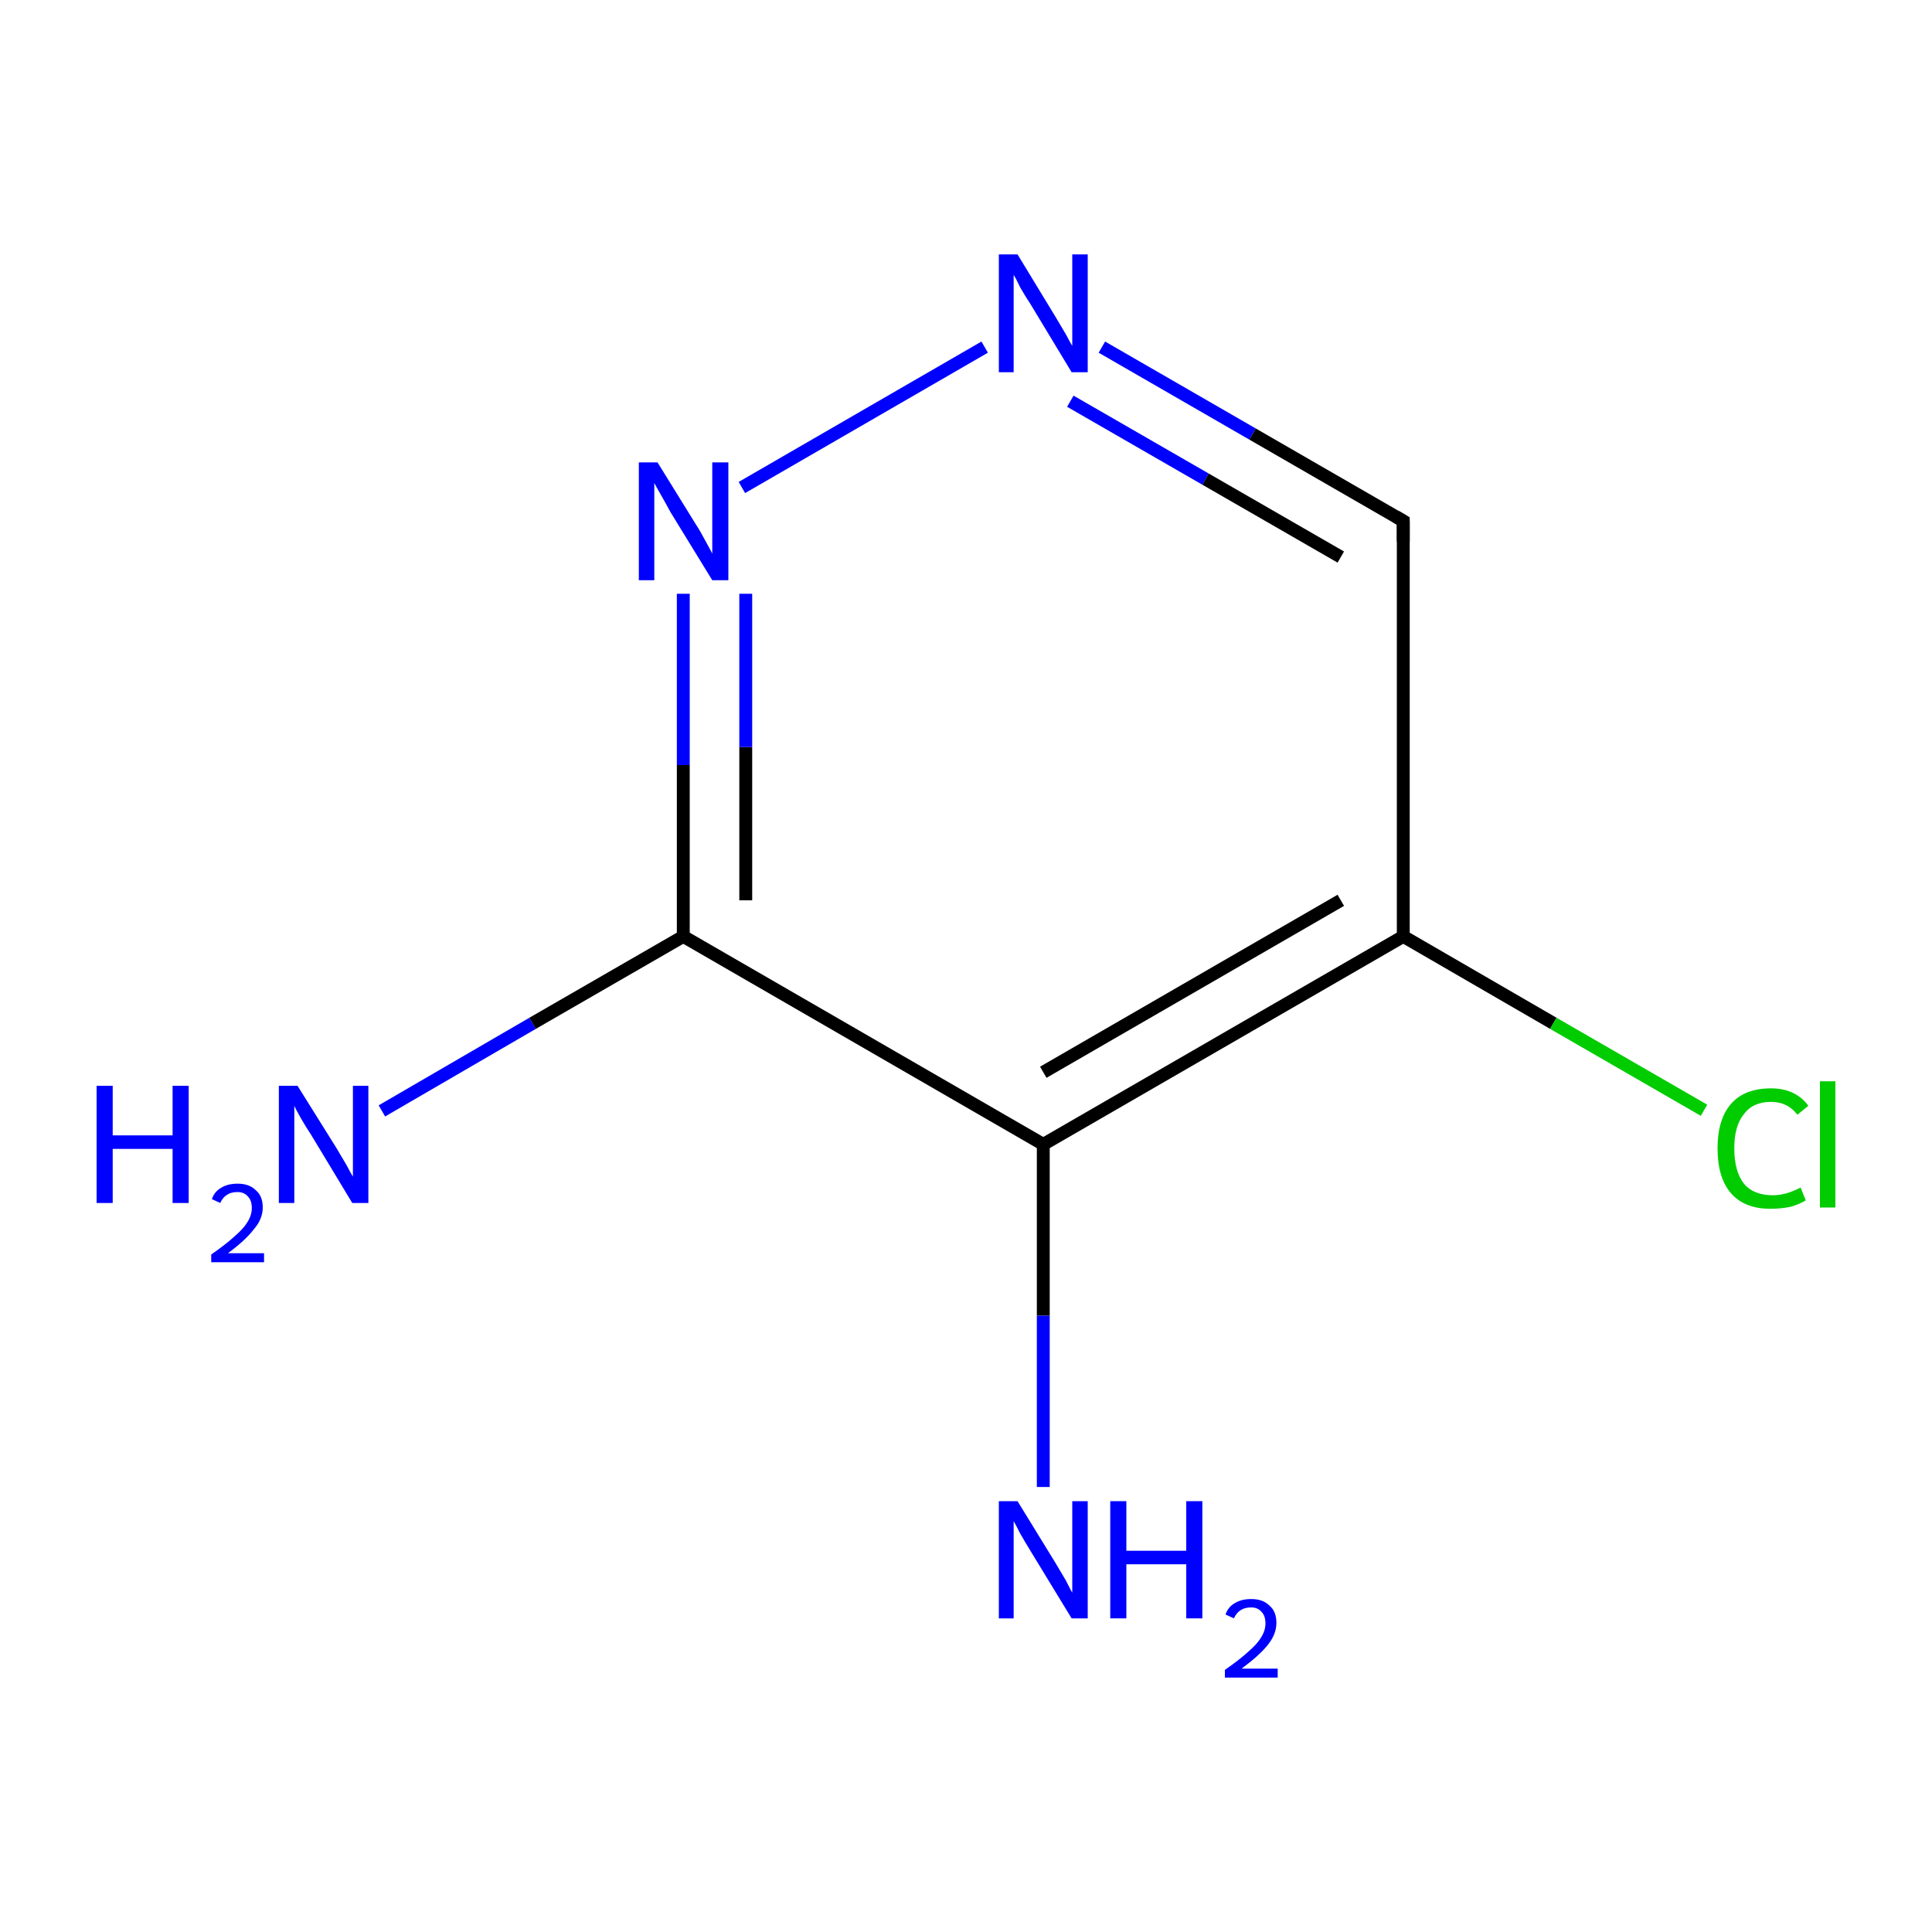 <?xml version='1.0' encoding='iso-8859-1'?>
<svg version='1.1' baseProfile='full'
              xmlns='http://www.w3.org/2000/svg'
                      xmlns:rdkit='http://www.rdkit.org/xml'
                      xmlns:xlink='http://www.w3.org/1999/xlink'
                  xml:space='preserve'
width='300px' height='300px' viewBox='0 0 300 300'>
<!-- END OF HEADER -->
<rect style='opacity:1.0;fill:#FFFFFF;stroke:none' width='300.0' height='300.0' x='0.0' y='0.0'> </rect>
<path class='bond-0 atom-0 atom-1' d='M 59.3,172.5 L 82.7,158.9' style='fill:none;fill-rule:evenodd;stroke:#0000FF;stroke-width:2.0px;stroke-linecap:butt;stroke-linejoin:miter;stroke-opacity:1' />
<path class='bond-0 atom-0 atom-1' d='M 82.7,158.9 L 106.1,145.4' style='fill:none;fill-rule:evenodd;stroke:#000000;stroke-width:2.0px;stroke-linecap:butt;stroke-linejoin:miter;stroke-opacity:1' />
<path class='bond-1 atom-1 atom-2' d='M 106.1,145.4 L 106.1,118.8' style='fill:none;fill-rule:evenodd;stroke:#000000;stroke-width:2.0px;stroke-linecap:butt;stroke-linejoin:miter;stroke-opacity:1' />
<path class='bond-1 atom-1 atom-2' d='M 106.1,118.8 L 106.1,92.2' style='fill:none;fill-rule:evenodd;stroke:#0000FF;stroke-width:2.0px;stroke-linecap:butt;stroke-linejoin:miter;stroke-opacity:1' />
<path class='bond-1 atom-1 atom-2' d='M 115.8,139.8 L 115.8,116.0' style='fill:none;fill-rule:evenodd;stroke:#000000;stroke-width:2.0px;stroke-linecap:butt;stroke-linejoin:miter;stroke-opacity:1' />
<path class='bond-1 atom-1 atom-2' d='M 115.8,116.0 L 115.8,92.2' style='fill:none;fill-rule:evenodd;stroke:#0000FF;stroke-width:2.0px;stroke-linecap:butt;stroke-linejoin:miter;stroke-opacity:1' />
<path class='bond-2 atom-2 atom-3' d='M 115.2,75.7 L 152.9,53.9' style='fill:none;fill-rule:evenodd;stroke:#0000FF;stroke-width:2.0px;stroke-linecap:butt;stroke-linejoin:miter;stroke-opacity:1' />
<path class='bond-3 atom-3 atom-4' d='M 171.1,53.9 L 194.5,67.4' style='fill:none;fill-rule:evenodd;stroke:#0000FF;stroke-width:2.0px;stroke-linecap:butt;stroke-linejoin:miter;stroke-opacity:1' />
<path class='bond-3 atom-3 atom-4' d='M 194.5,67.4 L 217.9,80.9' style='fill:none;fill-rule:evenodd;stroke:#000000;stroke-width:2.0px;stroke-linecap:butt;stroke-linejoin:miter;stroke-opacity:1' />
<path class='bond-3 atom-3 atom-4' d='M 166.2,62.3 L 187.2,74.4' style='fill:none;fill-rule:evenodd;stroke:#0000FF;stroke-width:2.0px;stroke-linecap:butt;stroke-linejoin:miter;stroke-opacity:1' />
<path class='bond-3 atom-3 atom-4' d='M 187.2,74.4 L 208.2,86.5' style='fill:none;fill-rule:evenodd;stroke:#000000;stroke-width:2.0px;stroke-linecap:butt;stroke-linejoin:miter;stroke-opacity:1' />
<path class='bond-4 atom-4 atom-5' d='M 217.9,80.9 L 217.9,145.4' style='fill:none;fill-rule:evenodd;stroke:#000000;stroke-width:2.0px;stroke-linecap:butt;stroke-linejoin:miter;stroke-opacity:1' />
<path class='bond-5 atom-5 atom-6' d='M 217.9,145.4 L 241.2,158.9' style='fill:none;fill-rule:evenodd;stroke:#000000;stroke-width:2.0px;stroke-linecap:butt;stroke-linejoin:miter;stroke-opacity:1' />
<path class='bond-5 atom-5 atom-6' d='M 241.2,158.9 L 264.6,172.4' style='fill:none;fill-rule:evenodd;stroke:#00CC00;stroke-width:2.0px;stroke-linecap:butt;stroke-linejoin:miter;stroke-opacity:1' />
<path class='bond-6 atom-5 atom-7' d='M 217.9,145.4 L 162.0,177.7' style='fill:none;fill-rule:evenodd;stroke:#000000;stroke-width:2.0px;stroke-linecap:butt;stroke-linejoin:miter;stroke-opacity:1' />
<path class='bond-6 atom-5 atom-7' d='M 208.2,139.8 L 162.0,166.5' style='fill:none;fill-rule:evenodd;stroke:#000000;stroke-width:2.0px;stroke-linecap:butt;stroke-linejoin:miter;stroke-opacity:1' />
<path class='bond-7 atom-7 atom-8' d='M 162.0,177.7 L 162.0,204.3' style='fill:none;fill-rule:evenodd;stroke:#000000;stroke-width:2.0px;stroke-linecap:butt;stroke-linejoin:miter;stroke-opacity:1' />
<path class='bond-7 atom-7 atom-8' d='M 162.0,204.3 L 162.0,230.9' style='fill:none;fill-rule:evenodd;stroke:#0000FF;stroke-width:2.0px;stroke-linecap:butt;stroke-linejoin:miter;stroke-opacity:1' />
<path class='bond-8 atom-7 atom-1' d='M 162.0,177.7 L 106.1,145.4' style='fill:none;fill-rule:evenodd;stroke:#000000;stroke-width:2.0px;stroke-linecap:butt;stroke-linejoin:miter;stroke-opacity:1' />
<path d='M 216.7,80.2 L 217.9,80.9 L 217.9,84.1' style='fill:none;stroke:#000000;stroke-width:2.0px;stroke-linecap:butt;stroke-linejoin:miter;stroke-miterlimit:10;stroke-opacity:1;' />
<path class='atom-0' d='M 15.0 168.6
L 17.5 168.6
L 17.5 176.3
L 26.8 176.3
L 26.8 168.6
L 29.3 168.6
L 29.3 186.8
L 26.8 186.8
L 26.8 178.4
L 17.5 178.4
L 17.5 186.8
L 15.0 186.8
L 15.0 168.6
' fill='#0000FF'/>
<path class='atom-0' d='M 32.9 186.2
Q 33.3 185.0, 34.4 184.4
Q 35.4 183.8, 36.9 183.8
Q 38.7 183.8, 39.7 184.8
Q 40.8 185.7, 40.8 187.5
Q 40.8 189.3, 39.4 190.9
Q 38.1 192.6, 35.4 194.6
L 41.0 194.6
L 41.0 196.0
L 32.8 196.0
L 32.8 194.8
Q 35.1 193.2, 36.4 192.0
Q 37.8 190.8, 38.4 189.8
Q 39.1 188.7, 39.1 187.6
Q 39.1 186.4, 38.5 185.8
Q 37.9 185.1, 36.9 185.1
Q 35.9 185.1, 35.3 185.5
Q 34.6 185.9, 34.2 186.8
L 32.9 186.2
' fill='#0000FF'/>
<path class='atom-0' d='M 46.2 168.6
L 52.2 178.2
Q 52.8 179.2, 53.8 180.9
Q 54.7 182.6, 54.8 182.7
L 54.8 168.6
L 57.2 168.6
L 57.2 186.8
L 54.7 186.8
L 48.3 176.2
Q 47.5 175.0, 46.7 173.6
Q 45.9 172.2, 45.7 171.7
L 45.7 186.8
L 43.3 186.8
L 43.3 168.6
L 46.2 168.6
' fill='#0000FF'/>
<path class='atom-2' d='M 102.1 71.8
L 108.1 81.5
Q 108.7 82.4, 109.6 84.1
Q 110.6 85.9, 110.6 86.0
L 110.6 71.8
L 113.1 71.8
L 113.1 90.1
L 110.6 90.1
L 104.1 79.5
Q 103.4 78.2, 102.6 76.8
Q 101.8 75.4, 101.6 75.0
L 101.6 90.1
L 99.2 90.1
L 99.2 71.8
L 102.1 71.8
' fill='#0000FF'/>
<path class='atom-3' d='M 158.0 39.5
L 163.9 49.2
Q 164.5 50.2, 165.5 51.9
Q 166.4 53.6, 166.5 53.7
L 166.5 39.5
L 168.9 39.5
L 168.9 57.8
L 166.4 57.8
L 160.0 47.2
Q 159.2 46.0, 158.4 44.6
Q 157.7 43.1, 157.4 42.7
L 157.4 57.8
L 155.1 57.8
L 155.1 39.5
L 158.0 39.5
' fill='#0000FF'/>
<path class='atom-6' d='M 266.7 178.3
Q 266.7 173.8, 268.8 171.4
Q 270.9 169.0, 275.0 169.0
Q 278.8 169.0, 280.8 171.7
L 279.1 173.1
Q 277.6 171.1, 275.0 171.1
Q 272.2 171.1, 270.8 173.0
Q 269.3 174.8, 269.3 178.3
Q 269.3 181.9, 270.8 183.8
Q 272.3 185.6, 275.3 185.6
Q 277.3 185.6, 279.6 184.4
L 280.4 186.4
Q 279.4 187.0, 278.0 187.4
Q 276.5 187.7, 274.9 187.7
Q 270.9 187.7, 268.8 185.3
Q 266.7 182.9, 266.7 178.3
' fill='#00CC00'/>
<path class='atom-6' d='M 282.6 167.9
L 285.0 167.9
L 285.0 187.5
L 282.6 187.5
L 282.6 167.9
' fill='#00CC00'/>
<path class='atom-8' d='M 158.0 233.1
L 163.9 242.7
Q 164.5 243.7, 165.5 245.4
Q 166.4 247.2, 166.5 247.3
L 166.5 233.1
L 168.9 233.1
L 168.9 251.3
L 166.4 251.3
L 160.0 240.8
Q 159.2 239.5, 158.4 238.1
Q 157.7 236.7, 157.4 236.2
L 157.4 251.3
L 155.1 251.3
L 155.1 233.1
L 158.0 233.1
' fill='#0000FF'/>
<path class='atom-8' d='M 172.4 233.1
L 174.9 233.1
L 174.9 240.8
L 184.2 240.8
L 184.2 233.1
L 186.7 233.1
L 186.7 251.3
L 184.2 251.3
L 184.2 242.9
L 174.9 242.9
L 174.9 251.3
L 172.4 251.3
L 172.4 233.1
' fill='#0000FF'/>
<path class='atom-8' d='M 190.3 250.7
Q 190.7 249.5, 191.8 248.9
Q 192.8 248.3, 194.3 248.3
Q 196.1 248.3, 197.1 249.3
Q 198.2 250.2, 198.2 252.0
Q 198.2 253.8, 196.8 255.5
Q 195.5 257.1, 192.8 259.1
L 198.4 259.1
L 198.4 260.5
L 190.2 260.5
L 190.2 259.3
Q 192.5 257.7, 193.8 256.5
Q 195.2 255.3, 195.8 254.3
Q 196.5 253.2, 196.5 252.1
Q 196.5 250.9, 195.9 250.3
Q 195.3 249.6, 194.3 249.6
Q 193.3 249.6, 192.7 250.0
Q 192.0 250.4, 191.6 251.3
L 190.3 250.7
' fill='#0000FF'/>
</svg>
